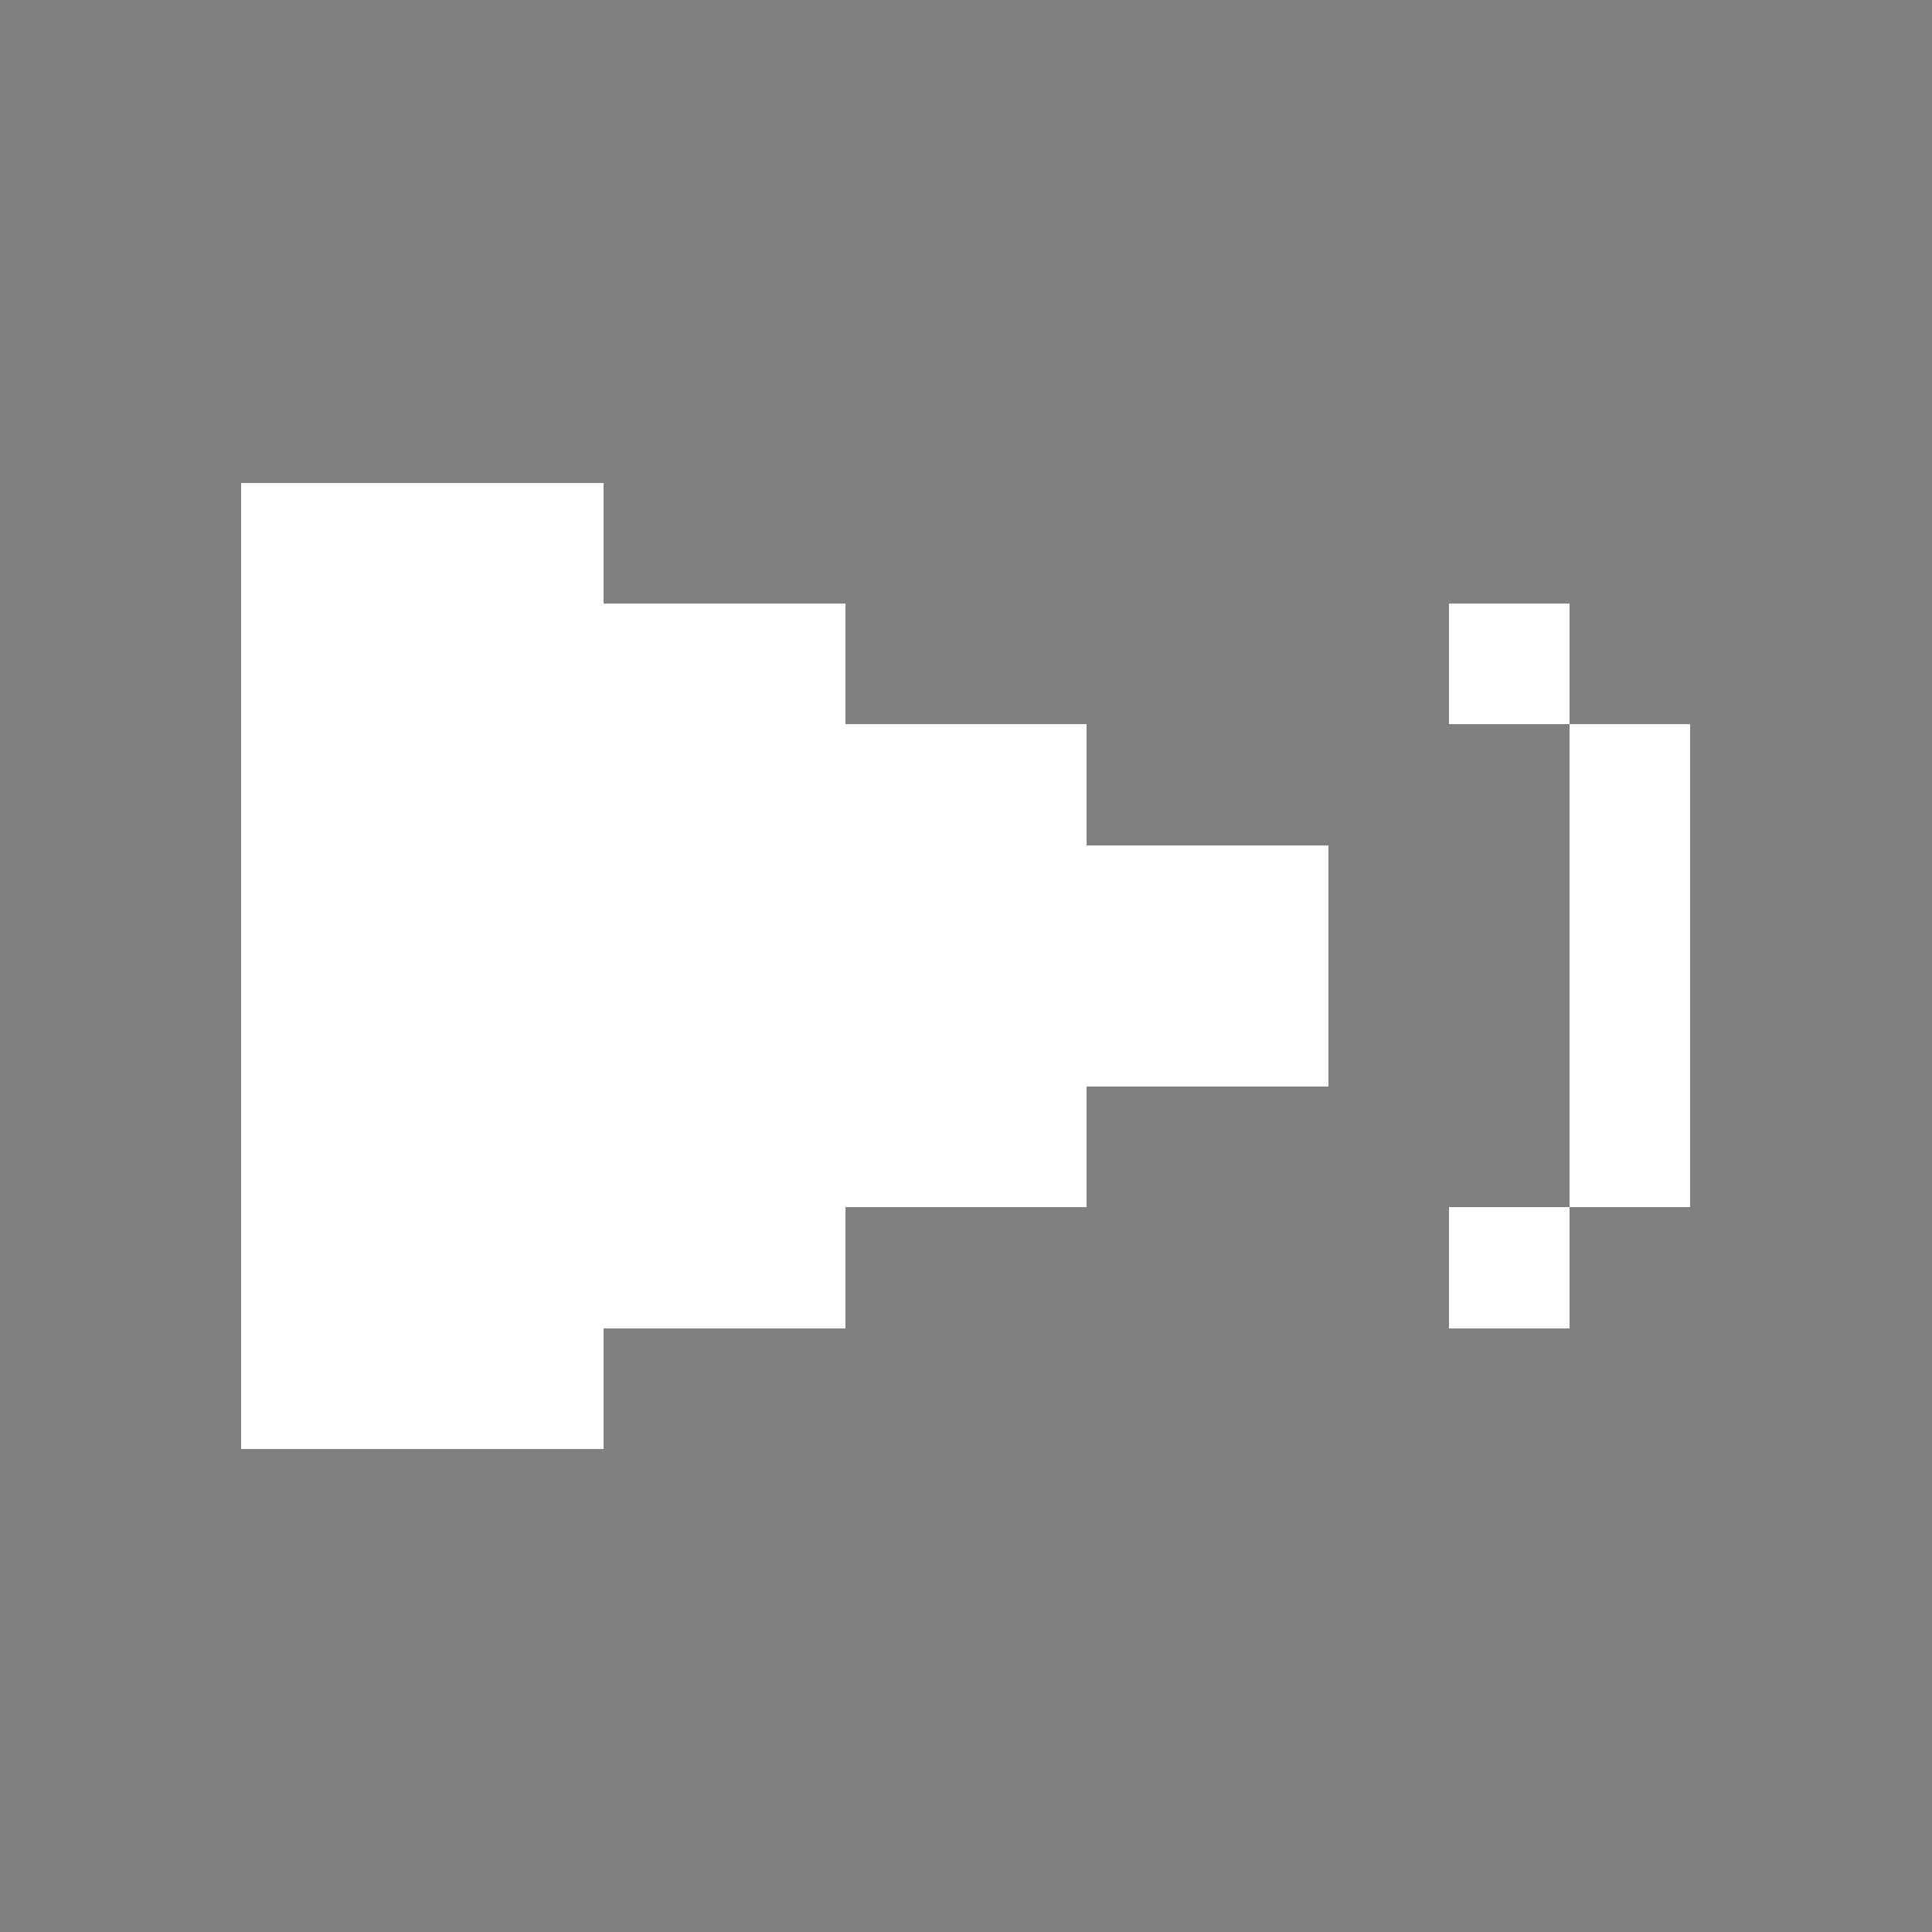 <svg xmlns="http://www.w3.org/2000/svg" viewBox="0 -0.5 16 16" shape-rendering="crispEdges">
<rect x="0" y="-0.5" width="16" height="16" fill="#808080" stroke="none"/>
<path stroke="#ffffff" d="M2 4h3M2 5h5M12 5h1M2 6h7M13 6h1M2 7h9M13 7h1M2 8h9M13 8h1M2 9h7M13 9h1M2 10h5M12 10h1M2 11h3" />
</svg>